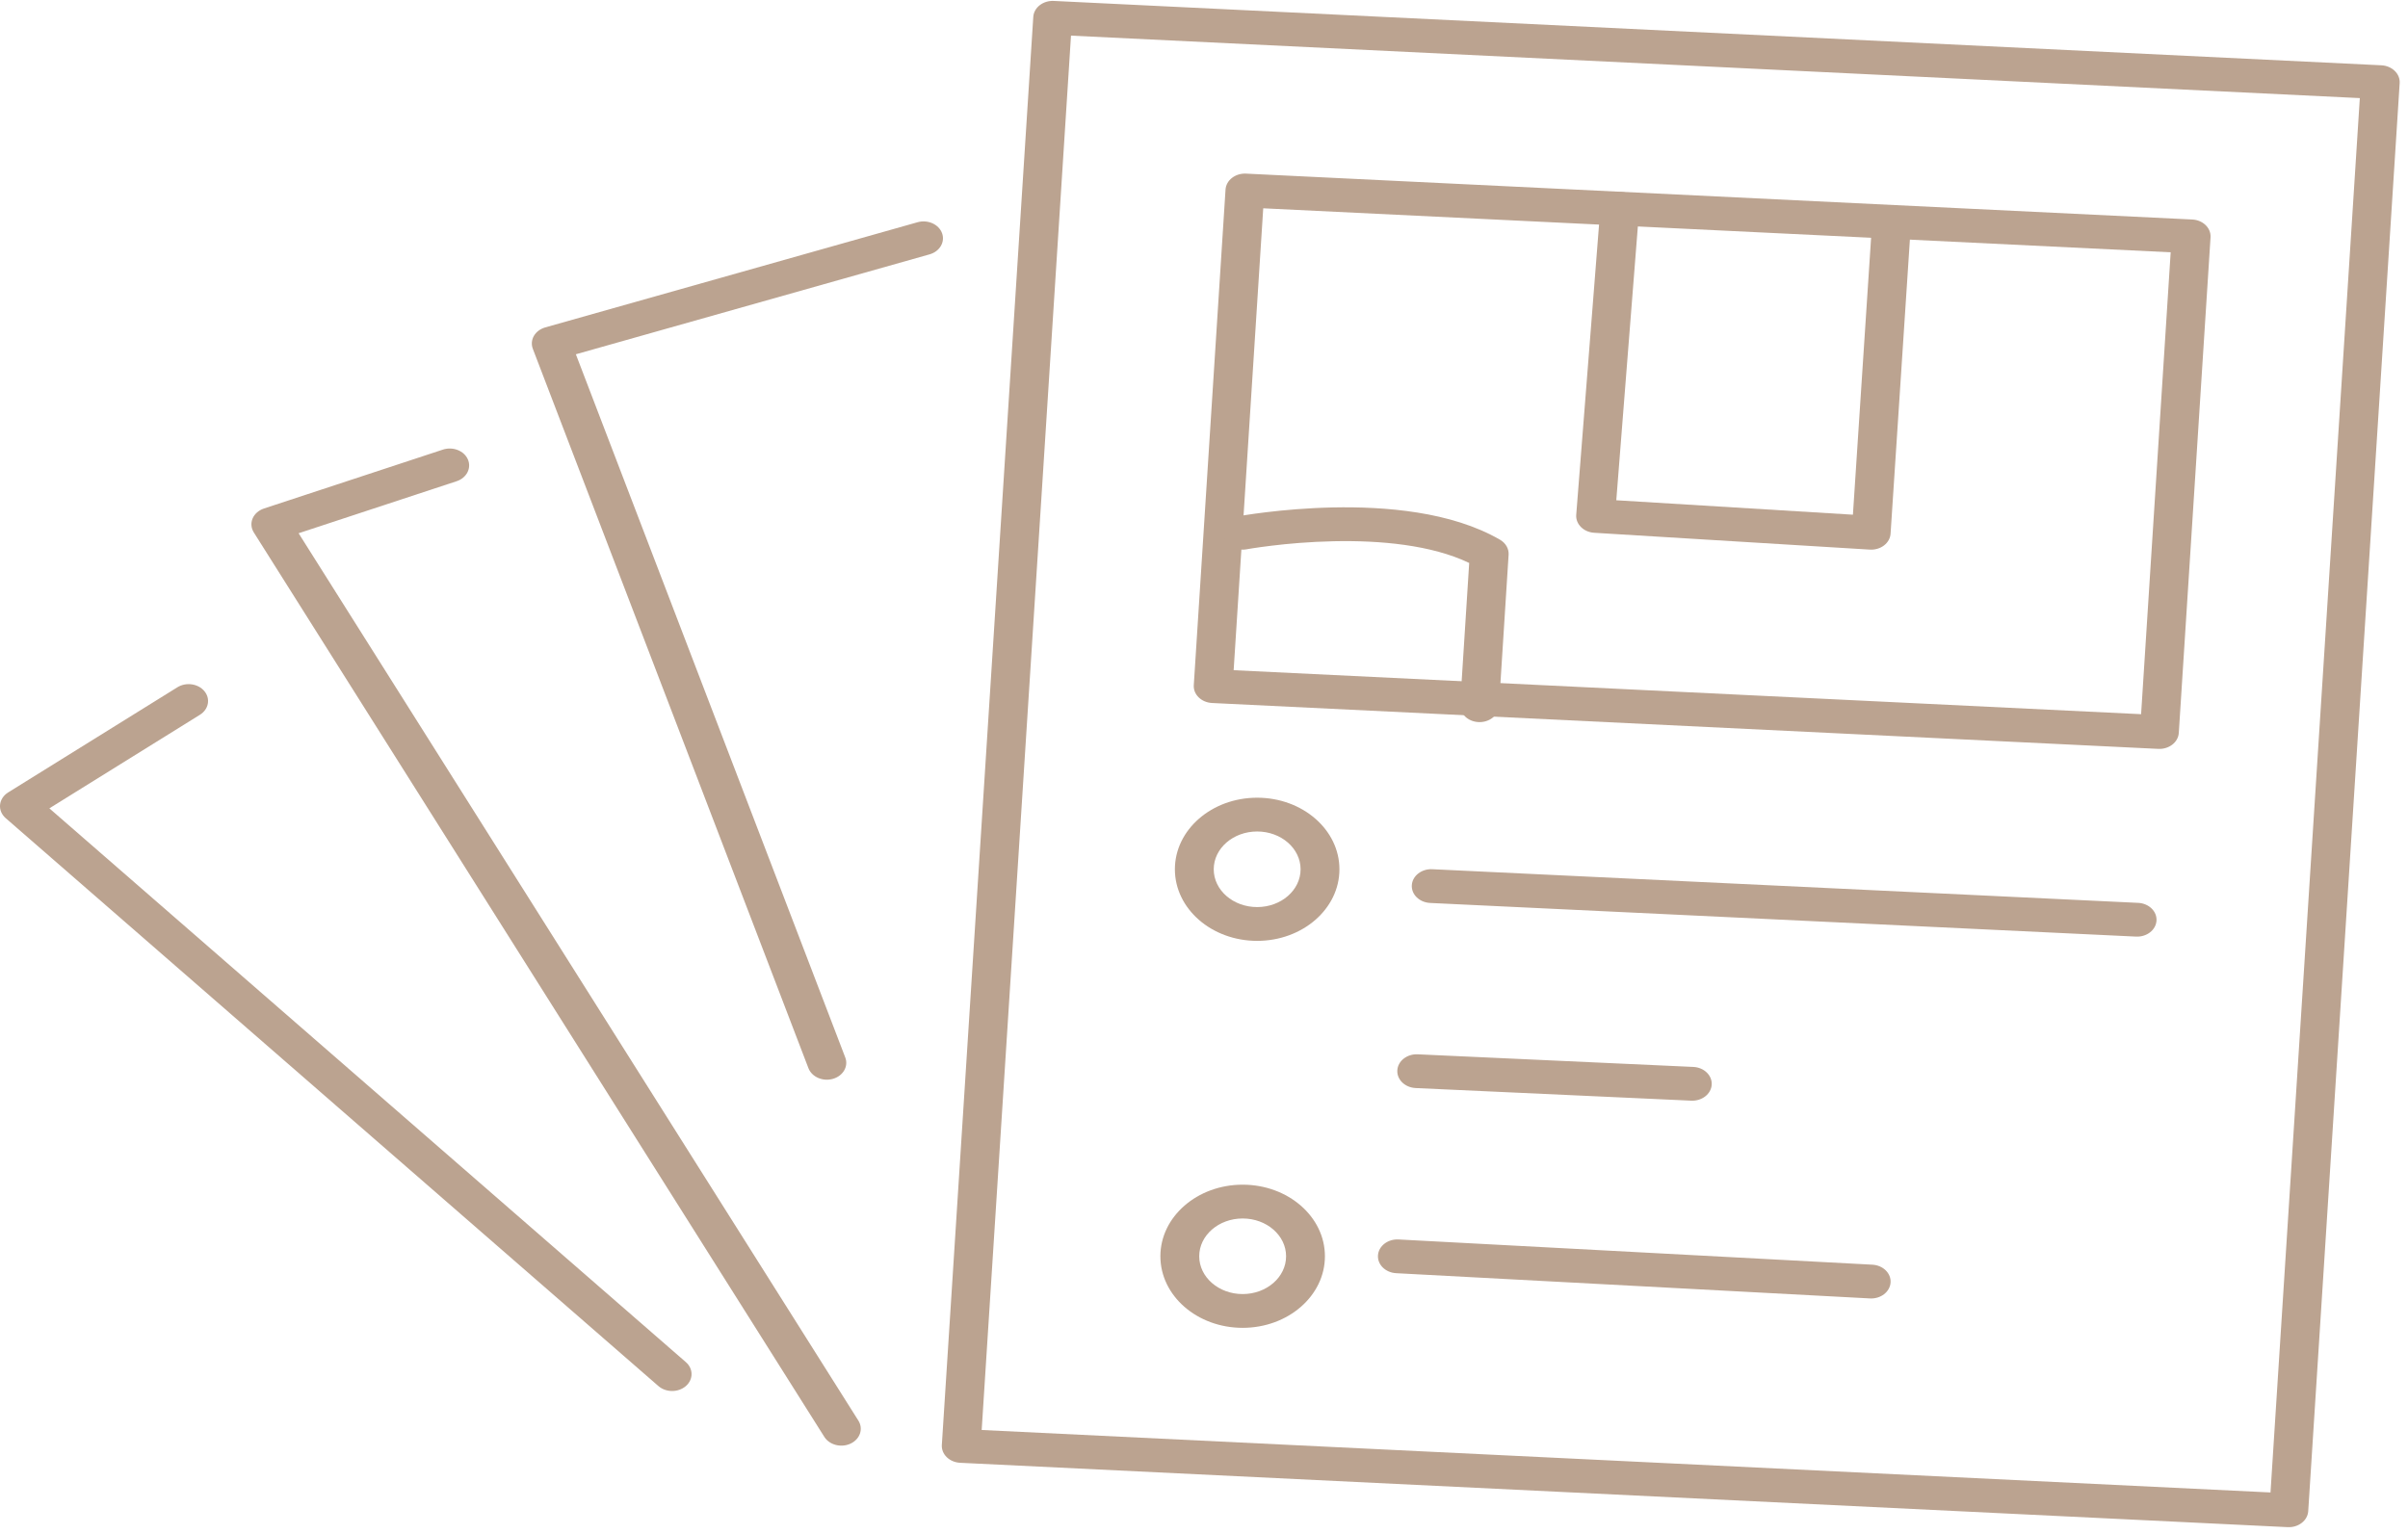 <svg width="124" height="79" viewBox="0 0 124 79" fill="none" xmlns="http://www.w3.org/2000/svg">
<path fill-rule="evenodd" clip-rule="evenodd" d="M53.209 0.869C53.24 0.389 53.712 0.022 54.263 0.048L122.628 3.363C123.18 3.39 123.602 3.801 123.571 4.281L118.862 77.839C118.831 78.319 118.359 78.686 117.808 78.66L49.443 75.345C48.891 75.318 48.469 74.907 48.5 74.427L53.209 0.869ZM55.151 1.835L50.552 73.655L116.92 76.873L121.519 5.053L55.151 1.835Z" fill="#BBA390"/>
<path fill-rule="evenodd" clip-rule="evenodd" d="M48.509 12.006C48.68 12.463 48.392 12.954 47.867 13.102L29.654 18.248L43.527 54.468C43.702 54.923 43.419 55.416 42.895 55.568C42.371 55.72 41.805 55.474 41.63 55.018L27.438 17.967C27.354 17.747 27.374 17.506 27.494 17.299C27.615 17.092 27.825 16.936 28.078 16.864L47.249 11.447C47.775 11.299 48.339 11.549 48.509 12.006Z" fill="#BBA390"/>
<path fill-rule="evenodd" clip-rule="evenodd" d="M24.094 23.665C24.289 24.115 24.029 24.617 23.513 24.787L15.377 27.466L44.202 73.172C44.468 73.594 44.291 74.123 43.807 74.354C43.322 74.585 42.715 74.431 42.449 74.01L13.07 27.425C12.931 27.204 12.908 26.942 13.008 26.705C13.109 26.469 13.322 26.282 13.593 26.192L22.805 23.159C23.321 22.989 23.898 23.215 24.094 23.665Z" fill="#BBA390"/>
<path fill-rule="evenodd" clip-rule="evenodd" d="M10.528 35.603C10.849 35.994 10.745 36.537 10.295 36.817L2.542 41.636L35.319 70.161C35.709 70.501 35.709 71.052 35.319 71.392C34.928 71.732 34.295 71.732 33.904 71.392L0.293 42.141C0.085 41.96 -0.021 41.709 0.003 41.454C0.028 41.199 0.18 40.966 0.419 40.817L9.133 35.401C9.582 35.121 10.207 35.212 10.528 35.603Z" fill="#BBA390"/>
<path fill-rule="evenodd" clip-rule="evenodd" d="M63.109 9.763C63.14 9.284 63.612 8.916 64.163 8.943L112.889 11.306C113.44 11.332 113.862 11.743 113.832 12.223L112.197 37.752C112.166 38.232 111.694 38.599 111.143 38.573L62.417 36.21C61.866 36.183 61.444 35.773 61.474 35.293L63.109 9.763ZM65.05 10.729L63.527 34.52L110.256 36.786L111.779 12.995L65.05 10.729Z" fill="#BBA390"/>
<path fill-rule="evenodd" clip-rule="evenodd" d="M72.702 45.592C72.732 45.112 73.204 44.745 73.755 44.771L110.105 46.504C110.657 46.531 111.079 46.941 111.049 47.421C111.019 47.901 110.547 48.268 109.996 48.242L73.645 46.509C73.094 46.482 72.671 46.072 72.702 45.592Z" fill="#BBA390"/>
<path fill-rule="evenodd" clip-rule="evenodd" d="M71.955 55.128C71.984 54.648 72.454 54.28 73.006 54.305L87.198 54.955C87.749 54.98 88.173 55.39 88.144 55.87C88.115 56.349 87.644 56.718 87.092 56.693L72.901 56.043C72.349 56.017 71.926 55.608 71.955 55.128Z" fill="#BBA390"/>
<path fill-rule="evenodd" clip-rule="evenodd" d="M70.959 64.657C70.993 64.177 71.467 63.812 72.019 63.842L96.418 65.141C96.969 65.171 97.389 65.584 97.355 66.063C97.321 66.543 96.847 66.908 96.296 66.879L71.896 65.579C71.345 65.549 70.925 65.137 70.959 64.657Z" fill="#BBA390"/>
<path fill-rule="evenodd" clip-rule="evenodd" d="M64.737 42.828C63.502 42.828 62.501 43.7 62.501 44.775C62.501 45.85 63.502 46.721 64.737 46.721C65.972 46.721 66.974 45.85 66.974 44.775C66.974 43.7 65.972 42.828 64.737 42.828ZM60.501 44.775C60.501 42.739 62.397 41.088 64.737 41.088C67.077 41.088 68.974 42.739 68.974 44.775C68.974 46.811 67.077 48.462 64.737 48.462C62.397 48.462 60.501 46.811 60.501 44.775Z" fill="#BBA390"/>
<path fill-rule="evenodd" clip-rule="evenodd" d="M63.99 62.761C62.755 62.761 61.754 63.633 61.754 64.707C61.754 65.782 62.755 66.654 63.99 66.654C65.226 66.654 66.227 65.782 66.227 64.707C66.227 63.633 65.226 62.761 63.99 62.761ZM59.754 64.707C59.754 62.671 61.651 61.02 63.99 61.02C66.33 61.02 68.227 62.671 68.227 64.707C68.227 66.744 66.33 68.394 63.99 68.394C61.651 68.394 59.754 66.744 59.754 64.707Z" fill="#BBA390"/>
<path fill-rule="evenodd" clip-rule="evenodd" d="M83.478 9.889C84.029 9.922 84.446 10.337 84.408 10.816L83.231 25.767L95.416 26.511L96.354 12.224C96.386 11.744 96.858 11.377 97.41 11.405C97.961 11.432 98.383 11.844 98.351 12.323L97.355 27.49C97.34 27.723 97.218 27.94 97.018 28.094C96.817 28.248 96.554 28.325 96.287 28.309L82.095 27.442C81.545 27.409 81.13 26.994 81.168 26.515L82.412 10.697C82.45 10.218 82.927 9.856 83.478 9.889Z" fill="#BBA390"/>
<path fill-rule="evenodd" clip-rule="evenodd" d="M63.99 27.441L63.783 26.59C63.242 26.689 62.898 27.151 63.012 27.622C63.127 28.091 63.657 28.392 64.198 28.292L64.2 28.292L64.214 28.289L64.276 28.278C64.332 28.269 64.418 28.255 64.528 28.237C64.751 28.203 65.076 28.156 65.482 28.107C66.295 28.008 67.423 27.904 68.682 27.878C71.054 27.828 73.711 28.063 75.656 28.997L75.192 36.276C75.161 36.756 75.583 37.167 76.135 37.193C76.686 37.22 77.158 36.852 77.189 36.373L77.686 28.573C77.706 28.265 77.537 27.971 77.243 27.8C74.733 26.344 71.291 26.082 68.635 26.137C67.28 26.166 66.074 26.278 65.207 26.383C64.772 26.435 64.421 26.486 64.176 26.524C64.053 26.543 63.957 26.559 63.891 26.571C63.858 26.576 63.832 26.581 63.814 26.584L63.792 26.588L63.786 26.589L63.784 26.589C63.784 26.589 63.783 26.59 63.99 27.441Z" fill="#BBA390"/>
</svg>
